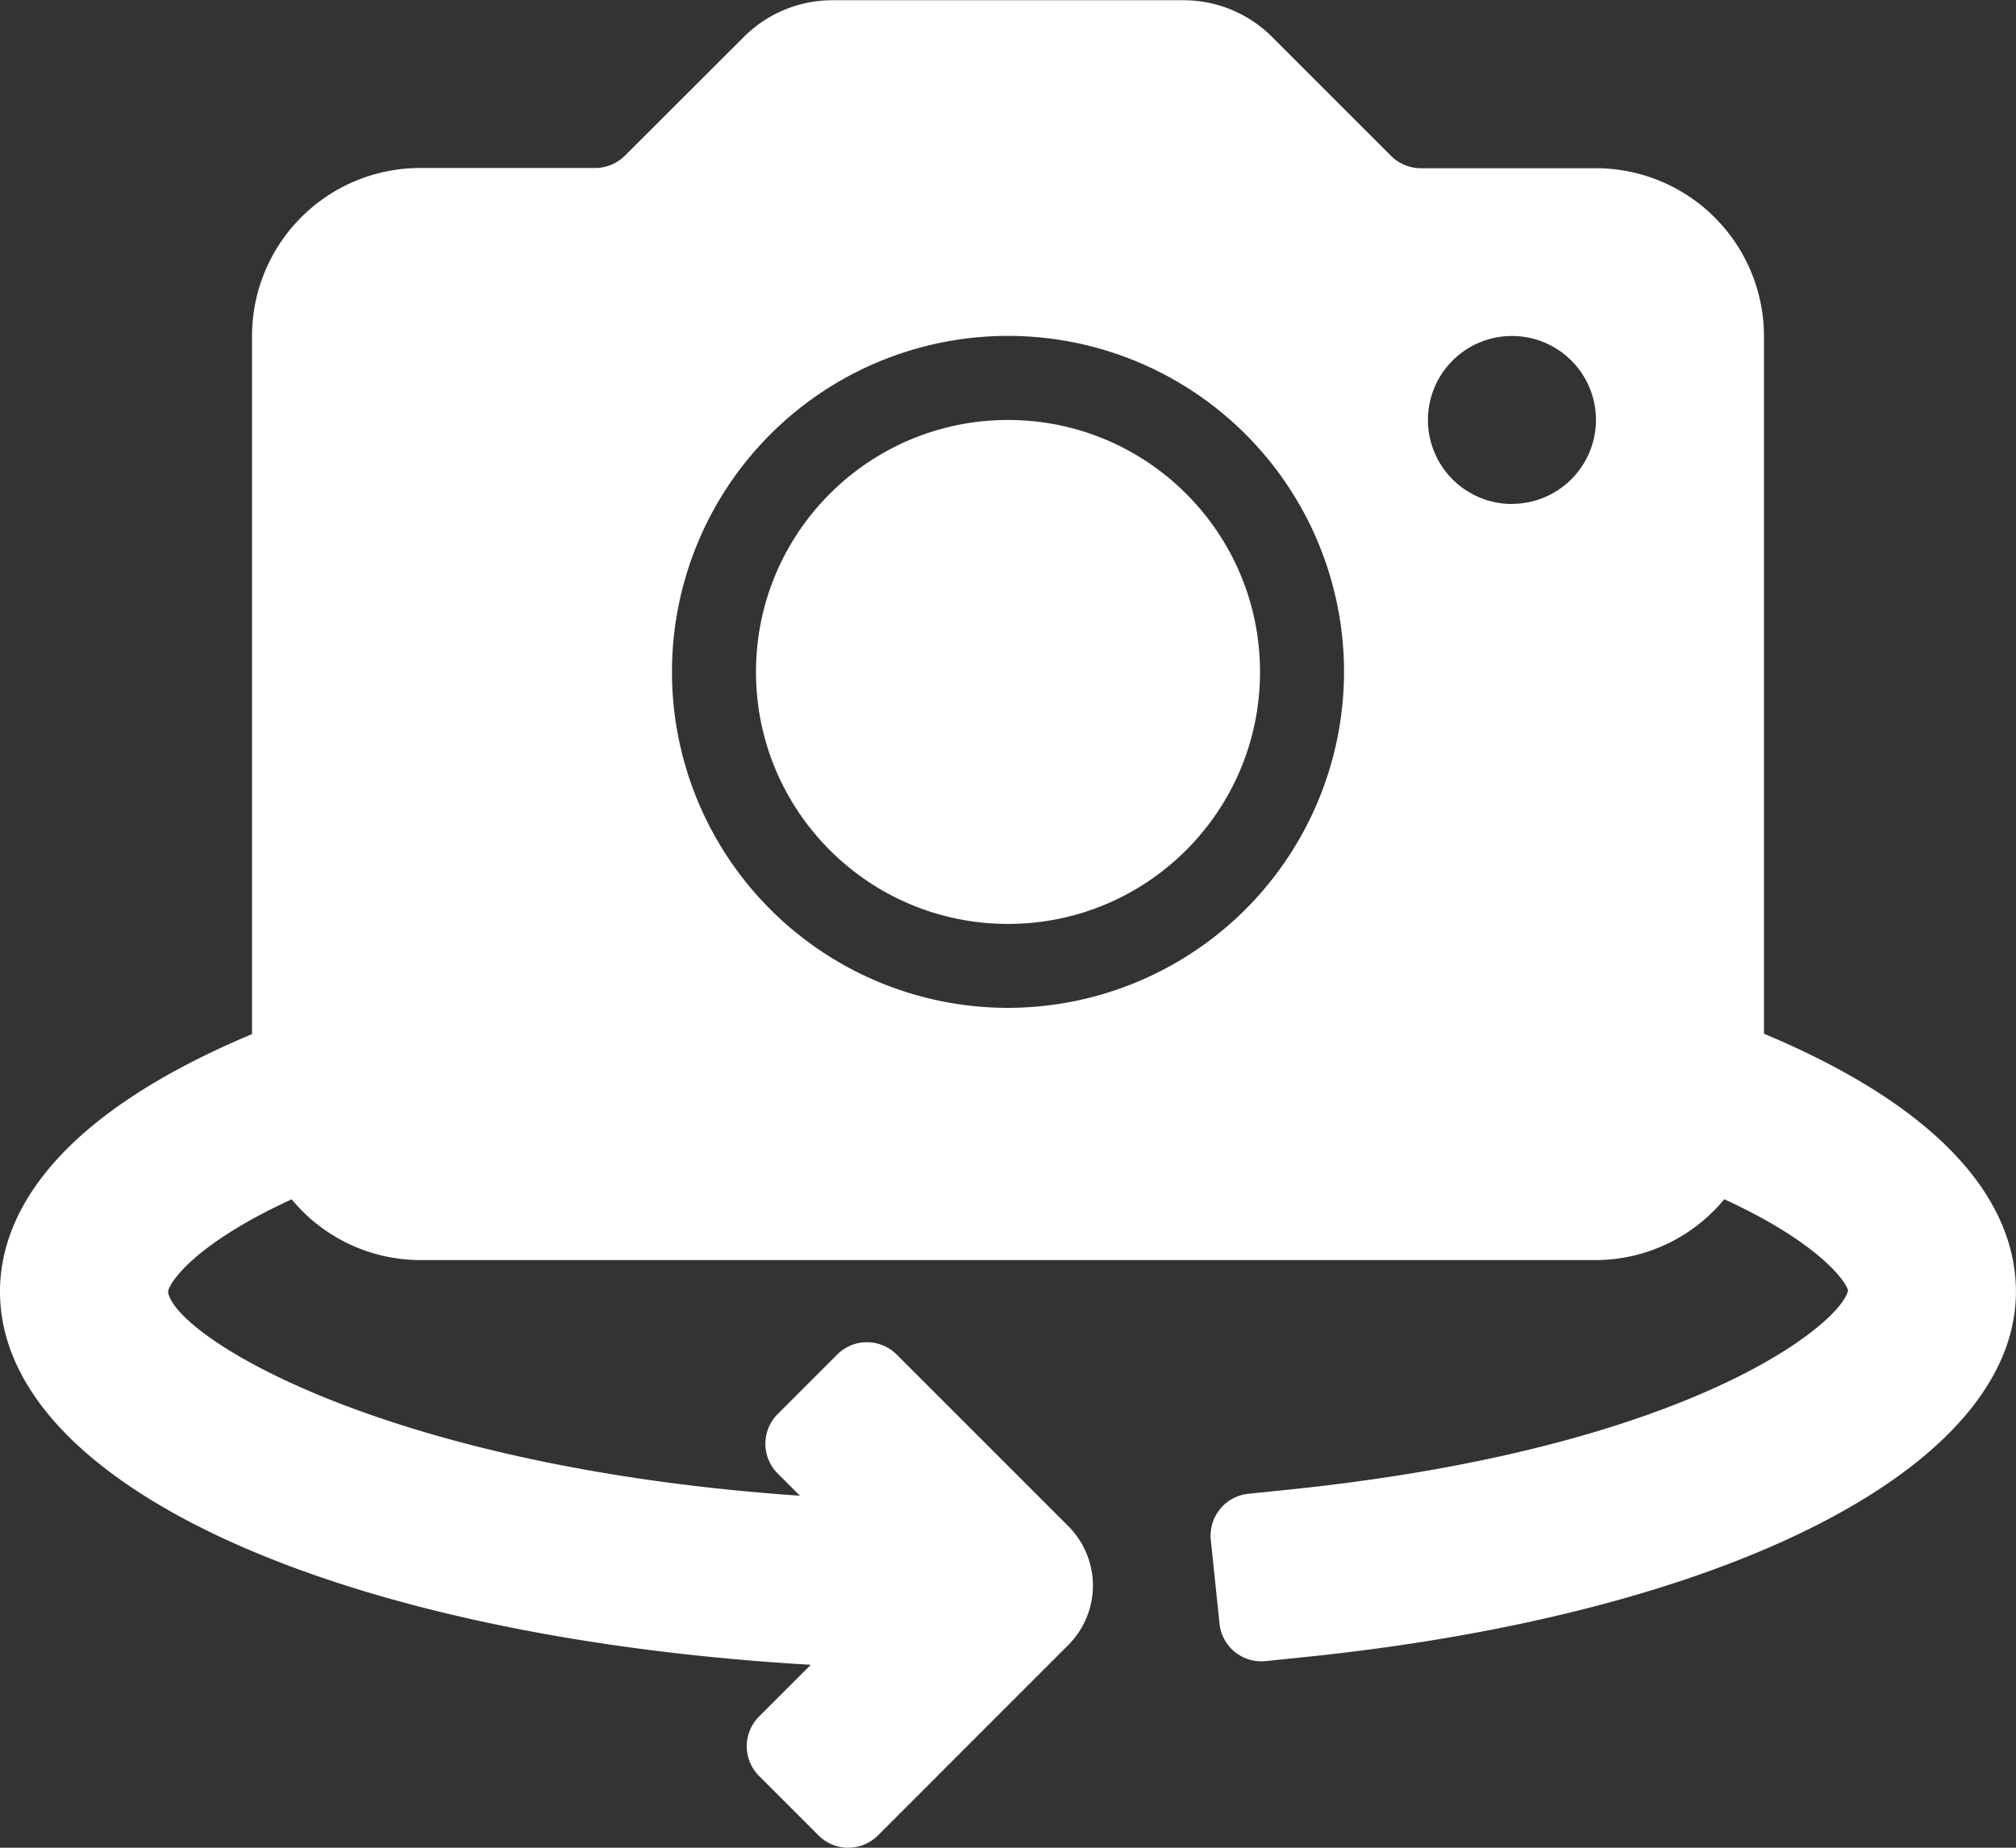 <svg xmlns="http://www.w3.org/2000/svg" width="26.182" height="24" viewBox="0 0 26.182 24">
  <rect x="0" y="0" width="26.182" height="24" fill="#333333" stroke="none"/>
  <g id="rotate" transform="translate(3 -21.333)">
    <g id="Group_416" data-name="Group 416" transform="translate(-3 21.333)">
      <g id="Group_415" data-name="Group 415" transform="translate(0 0)">
        <path id="Path_175" data-name="Path 175" d="M22.909,34.76V25.7a2.184,2.184,0,0,0-2.182-2.182H18.452a.549.549,0,0,1-.386-.16l-1.543-1.543a1.626,1.626,0,0,0-1.157-.479H10.815a1.626,1.626,0,0,0-1.157.479L8.116,23.355a.549.549,0,0,1-.386.16H5.454A2.184,2.184,0,0,0,3.273,25.7v9.065C.6,35.886,0,37.191,0,38.108c0,2.529,4.407,4.491,10.53,4.849l-.672.672a.546.546,0,0,0,0,.772l.772.772a.546.546,0,0,0,.772,0L13.874,42.7a1.092,1.092,0,0,0,0-1.544l-2.229-2.229a.546.546,0,0,0-.772,0L10.1,39.7a.546.546,0,0,0,0,.772l.289.289c-5.451-.375-8.138-2.09-8.206-2.65.014-.117.343-.621,1.605-1.2a2.168,2.168,0,0,0,1.666.789H20.727a2.168,2.168,0,0,0,1.666-.79C23.65,37.487,23.986,38,24,38.095c-.078.413-2,2.042-7.245,2.585l-.543.056a.546.546,0,0,0-.487.6l.113,1.086a.546.546,0,0,0,.6.487l.543-.056c5.5-.57,9.2-2.476,9.2-4.743C26.182,37.189,25.583,35.881,22.909,34.76Zm-9.818-.336a4.364,4.364,0,1,1,4.364-4.364A4.369,4.369,0,0,1,13.091,34.424Zm6.545-6.545a1.091,1.091,0,1,1,1.091-1.091A1.092,1.092,0,0,1,19.636,27.878Z" transform="translate(0 -21.333)" fill="#fff"/>
        <circle id="Ellipse_73" data-name="Ellipse 73" cx="3.273" cy="3.273" r="3.273" transform="translate(9.818 5.455)" fill="#fff"/>
      </g>
    </g>
  </g>
</svg>
